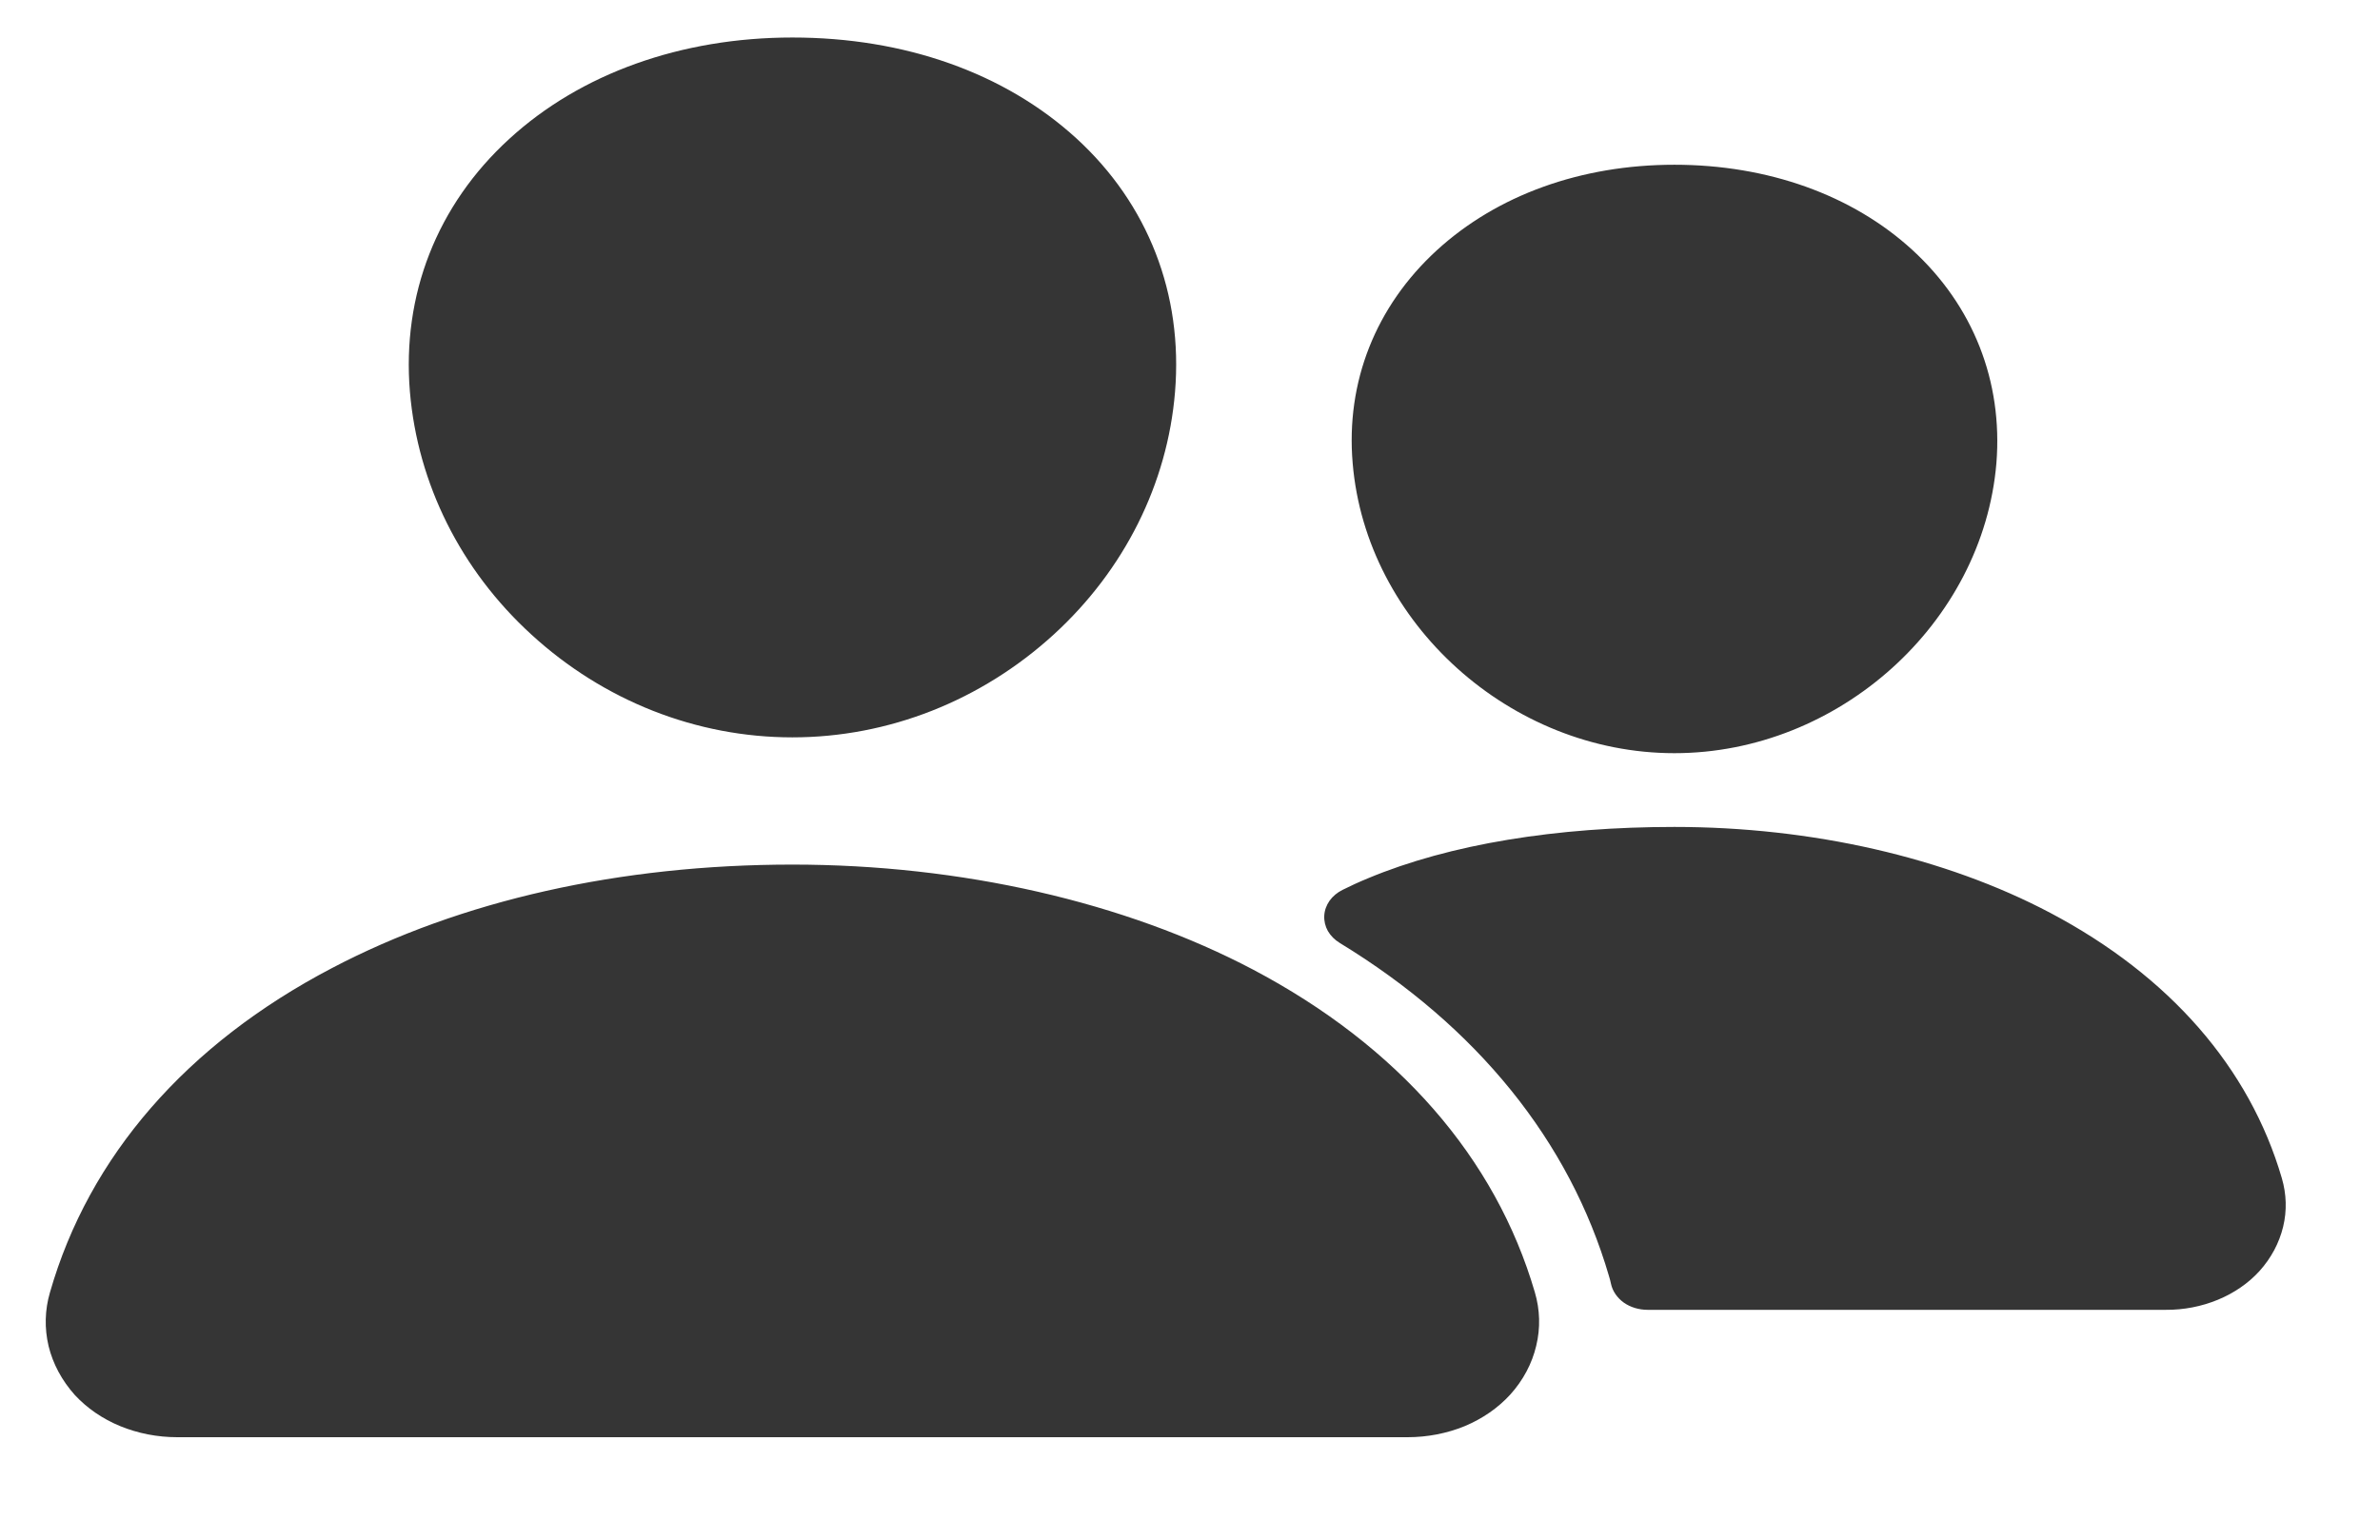 <svg width="17" height="11" viewBox="0 0 17 11" fill="none" xmlns="http://www.w3.org/2000/svg">
<path d="M5.66 5.268C6.345 5.268 7.008 5.007 7.527 4.533C8.031 4.072 8.339 3.456 8.393 2.801C8.451 2.101 8.201 1.458 7.689 0.989C7.176 0.52 6.46 0.268 5.66 0.268C4.866 0.268 4.147 0.525 3.637 0.993C3.121 1.465 2.87 2.107 2.928 2.8C2.984 3.457 3.291 4.072 3.795 4.533C4.312 5.007 4.974 5.268 5.66 5.268ZM1.266 10.268H10.054C10.195 10.268 10.335 10.241 10.462 10.189C10.589 10.136 10.7 10.059 10.787 9.964C10.88 9.861 10.943 9.742 10.973 9.615C11.004 9.488 11 9.357 10.963 9.232C10.682 8.271 9.987 7.475 8.952 6.928C8.034 6.444 6.865 6.177 5.66 6.177C4.432 6.177 3.293 6.432 2.37 6.917C1.333 7.46 0.636 8.261 0.357 9.233C0.32 9.359 0.317 9.49 0.347 9.617C0.378 9.744 0.442 9.863 0.534 9.966C0.621 10.06 0.732 10.137 0.859 10.189C0.986 10.241 1.125 10.268 1.266 10.268ZM11.96 5.381C13.133 5.381 14.164 4.452 14.26 3.309C14.307 2.724 14.093 2.183 13.66 1.786C13.231 1.393 12.627 1.177 11.96 1.177C11.293 1.177 10.693 1.394 10.262 1.789C9.826 2.189 9.612 2.73 9.662 3.31C9.758 4.452 10.789 5.381 11.96 5.381ZM9.771 6.275C10.358 6.03 11.119 5.908 11.96 5.908C12.942 5.908 13.895 6.126 14.645 6.522C15.496 6.972 16.068 7.627 16.299 8.418C16.332 8.531 16.336 8.65 16.308 8.765C16.28 8.88 16.223 8.988 16.139 9.081C16.06 9.168 15.958 9.238 15.842 9.286C15.726 9.334 15.598 9.359 15.469 9.358H11.769C11.707 9.358 11.646 9.34 11.598 9.306C11.551 9.272 11.518 9.224 11.507 9.172C11.503 9.154 11.499 9.136 11.493 9.118C11.211 8.151 10.548 7.333 9.57 6.737C9.534 6.715 9.505 6.686 9.485 6.652C9.466 6.618 9.457 6.58 9.459 6.542C9.461 6.504 9.474 6.468 9.497 6.435C9.52 6.403 9.552 6.376 9.591 6.357C9.643 6.331 9.703 6.303 9.771 6.275Z" fill="black" fill-opacity="0.79"/>
</svg>
